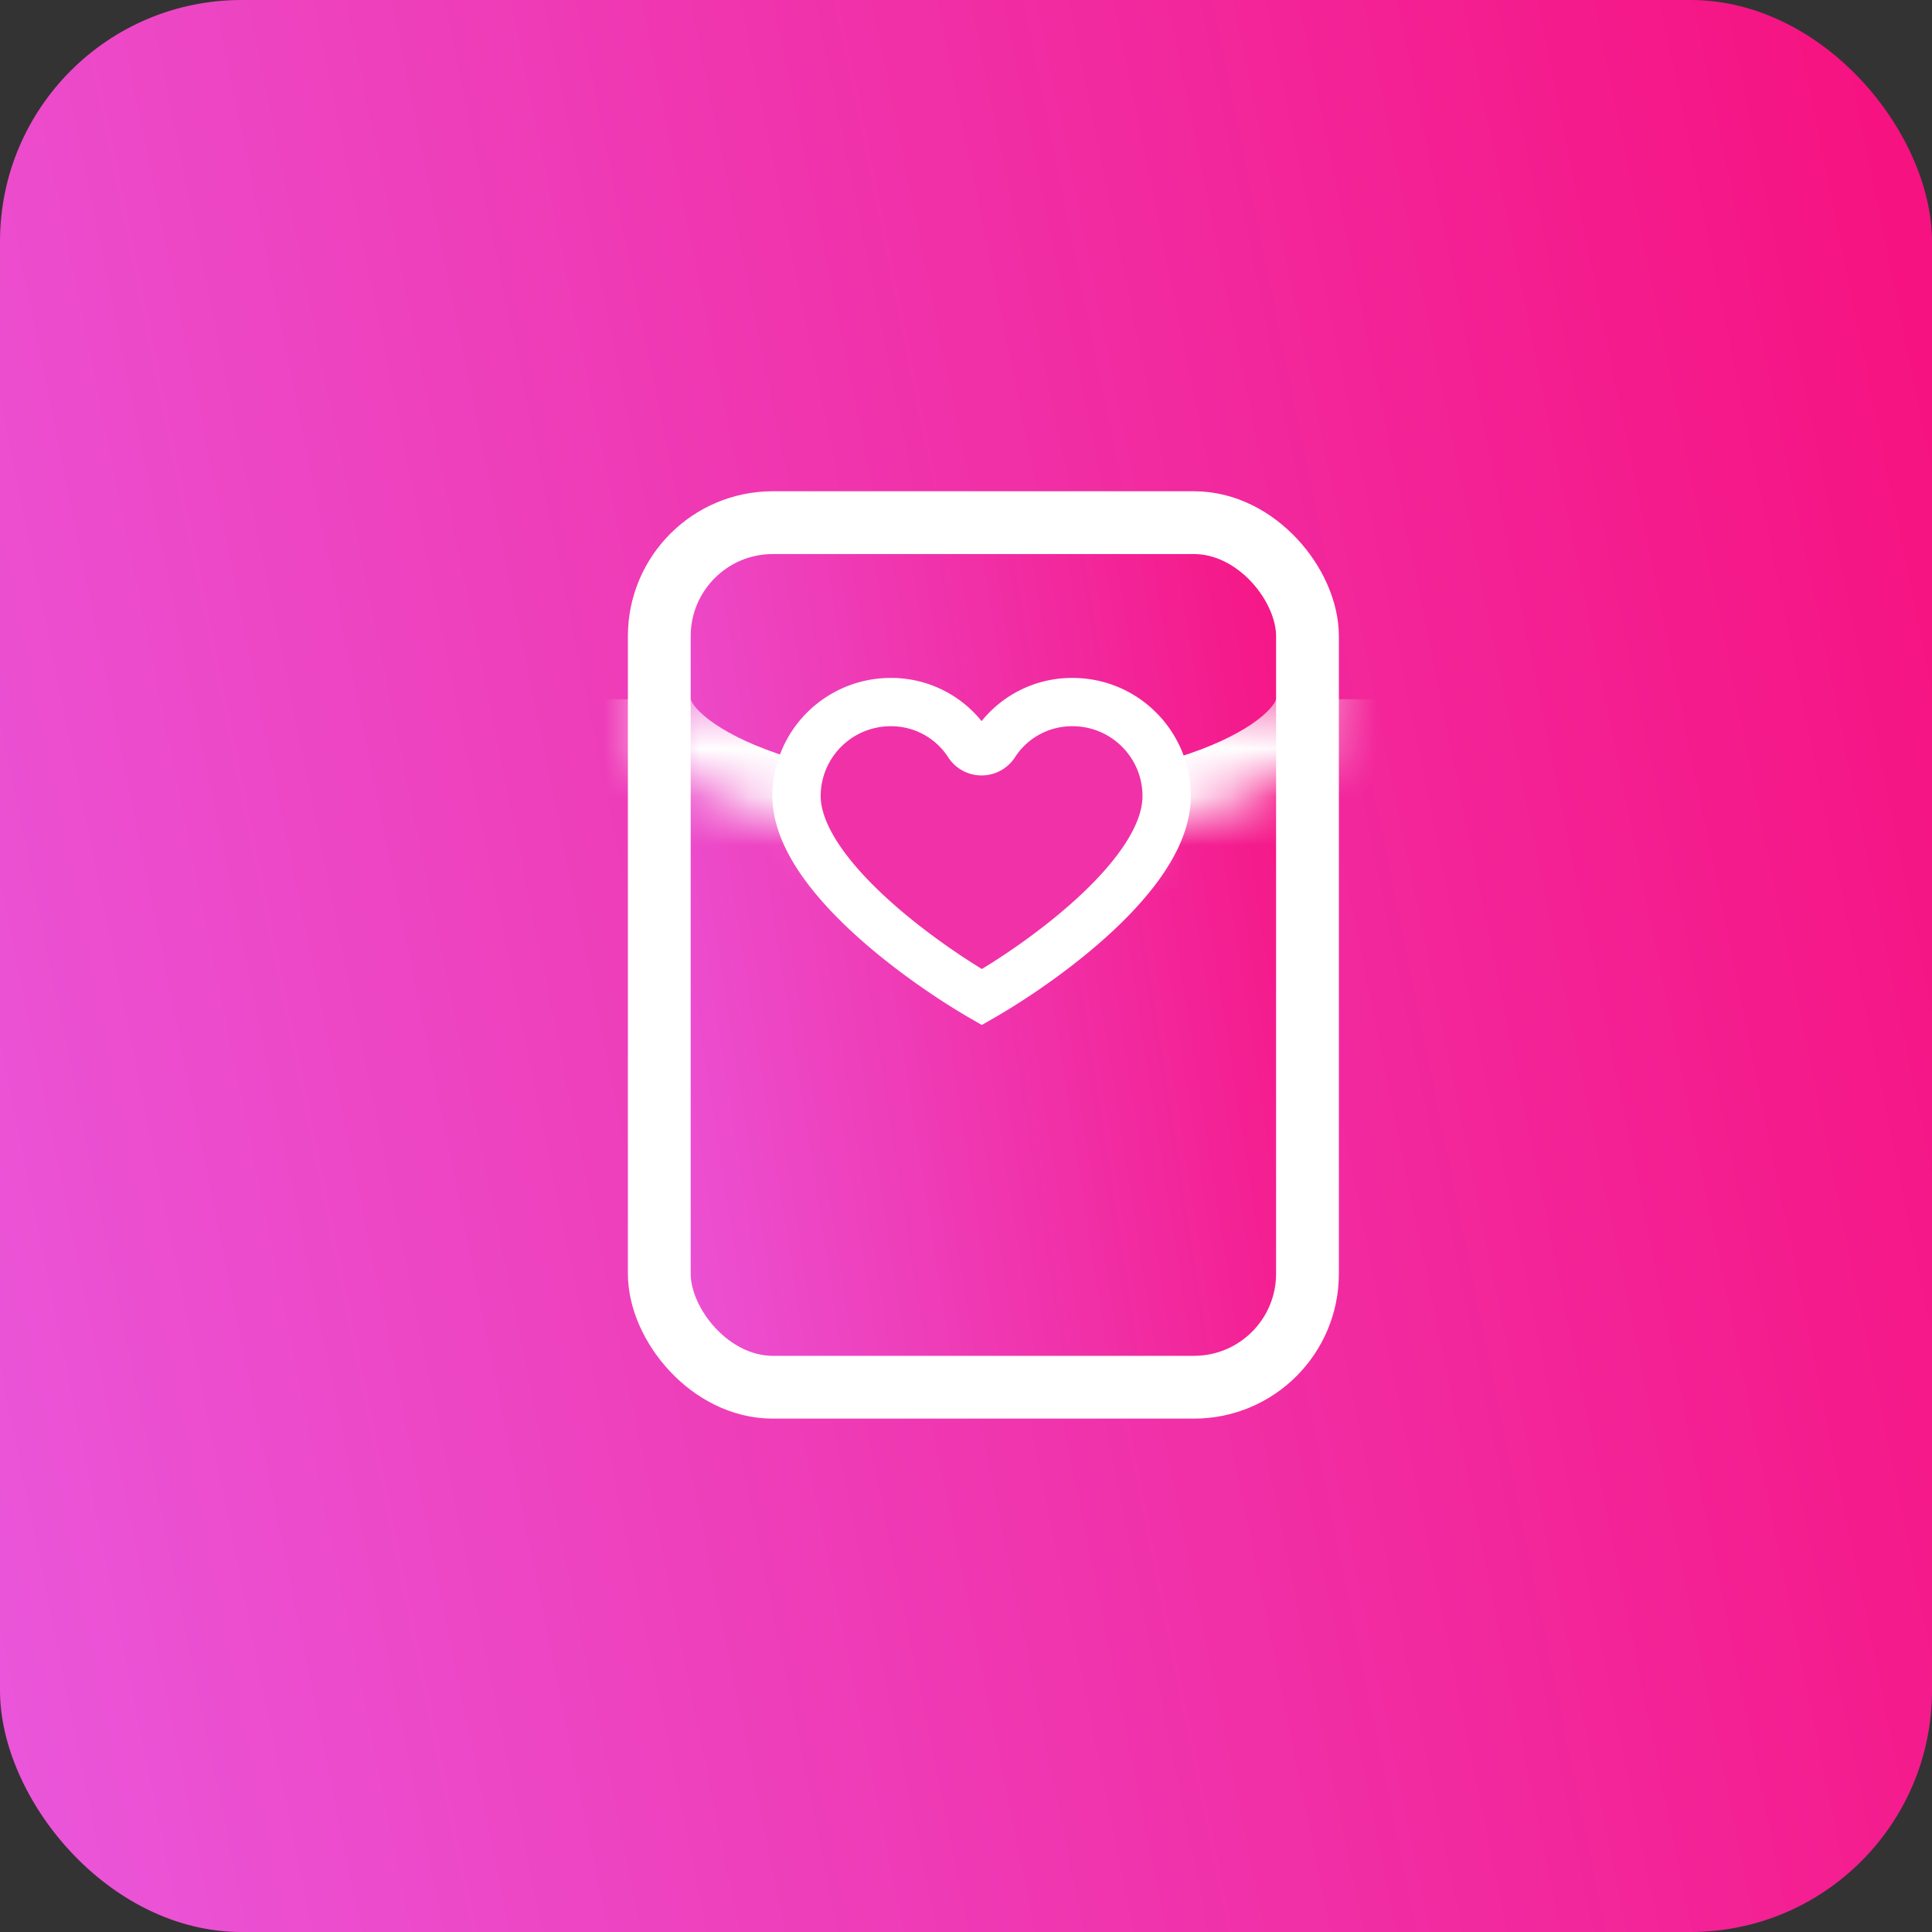 <svg xmlns="http://www.w3.org/2000/svg" width="40" height="40" fill="none" viewBox="0 0 40 40">
    <rect x="0" y="0" width="40" height="40" fill="#333333" stroke="none"/>
    <rect width="40" height="40" fill="url(#a)" rx="5"/>
    <rect width="13.42" height="17.9" x="13.65" y="10.821" fill="url(#b)" stroke="#fff" stroke-width="1.3" rx="2.35"/>
    <mask id="c" fill="#fff">
        <path fill-rule="evenodd" d="M13 14.477c0 1.687 3.295 3.054 7.36 3.054s7.36-1.367 7.36-3.054" clip-rule="evenodd"/>
    </mask>
    <path fill="#fff" d="M11.7 14.477c0 .876.433 1.592.968 2.117.53.52 1.23.928 1.99 1.243 1.524.633 3.541.994 5.702.994v-2.6c-1.904 0-3.567-.322-4.706-.795-.572-.238-.95-.487-1.165-.698-.21-.207-.19-.294-.19-.261h-2.6zm8.66 4.354c2.16 0 4.177-.36 5.703-.994.76-.315 1.459-.723 1.989-1.243.534-.525.968-1.24.968-2.117h-2.6c0-.033.021.054-.189.26-.215.212-.593.461-1.165.699-1.139.473-2.802.795-4.706.795v2.6z" mask="url(#c)"/>
    <path fill="#F131A8" stroke="#fff" d="M20.328 20.644c-1.201-.693-3.837-2.552-3.837-4.168a1.949 1.949 0 0 1 1.941-1.94 1.901 1.901 0 0 1 1.618.87.324.324 0 0 0 .545 0 1.901 1.901 0 0 1 1.618-.87c1.07.003 1.937.87 1.941 1.94.01 1.628-2.624 3.48-3.826 4.168z"/>
    <defs>
        <linearGradient id="a" x1="38.794" x2="-6.277" y2="9.18" gradientUnits="userSpaceOnUse">
            <stop stop-color="#F61280"/>
            <stop offset="1" stop-color="#EA57DB"/>
        </linearGradient>
        <linearGradient id="b" x1="27.276" x2="10.413" y1="10.171" y2="12.805" gradientUnits="userSpaceOnUse">
            <stop stop-color="#F61280"/>
            <stop offset="1" stop-color="#EA57DB"/>
        </linearGradient>
    </defs>
</svg>
